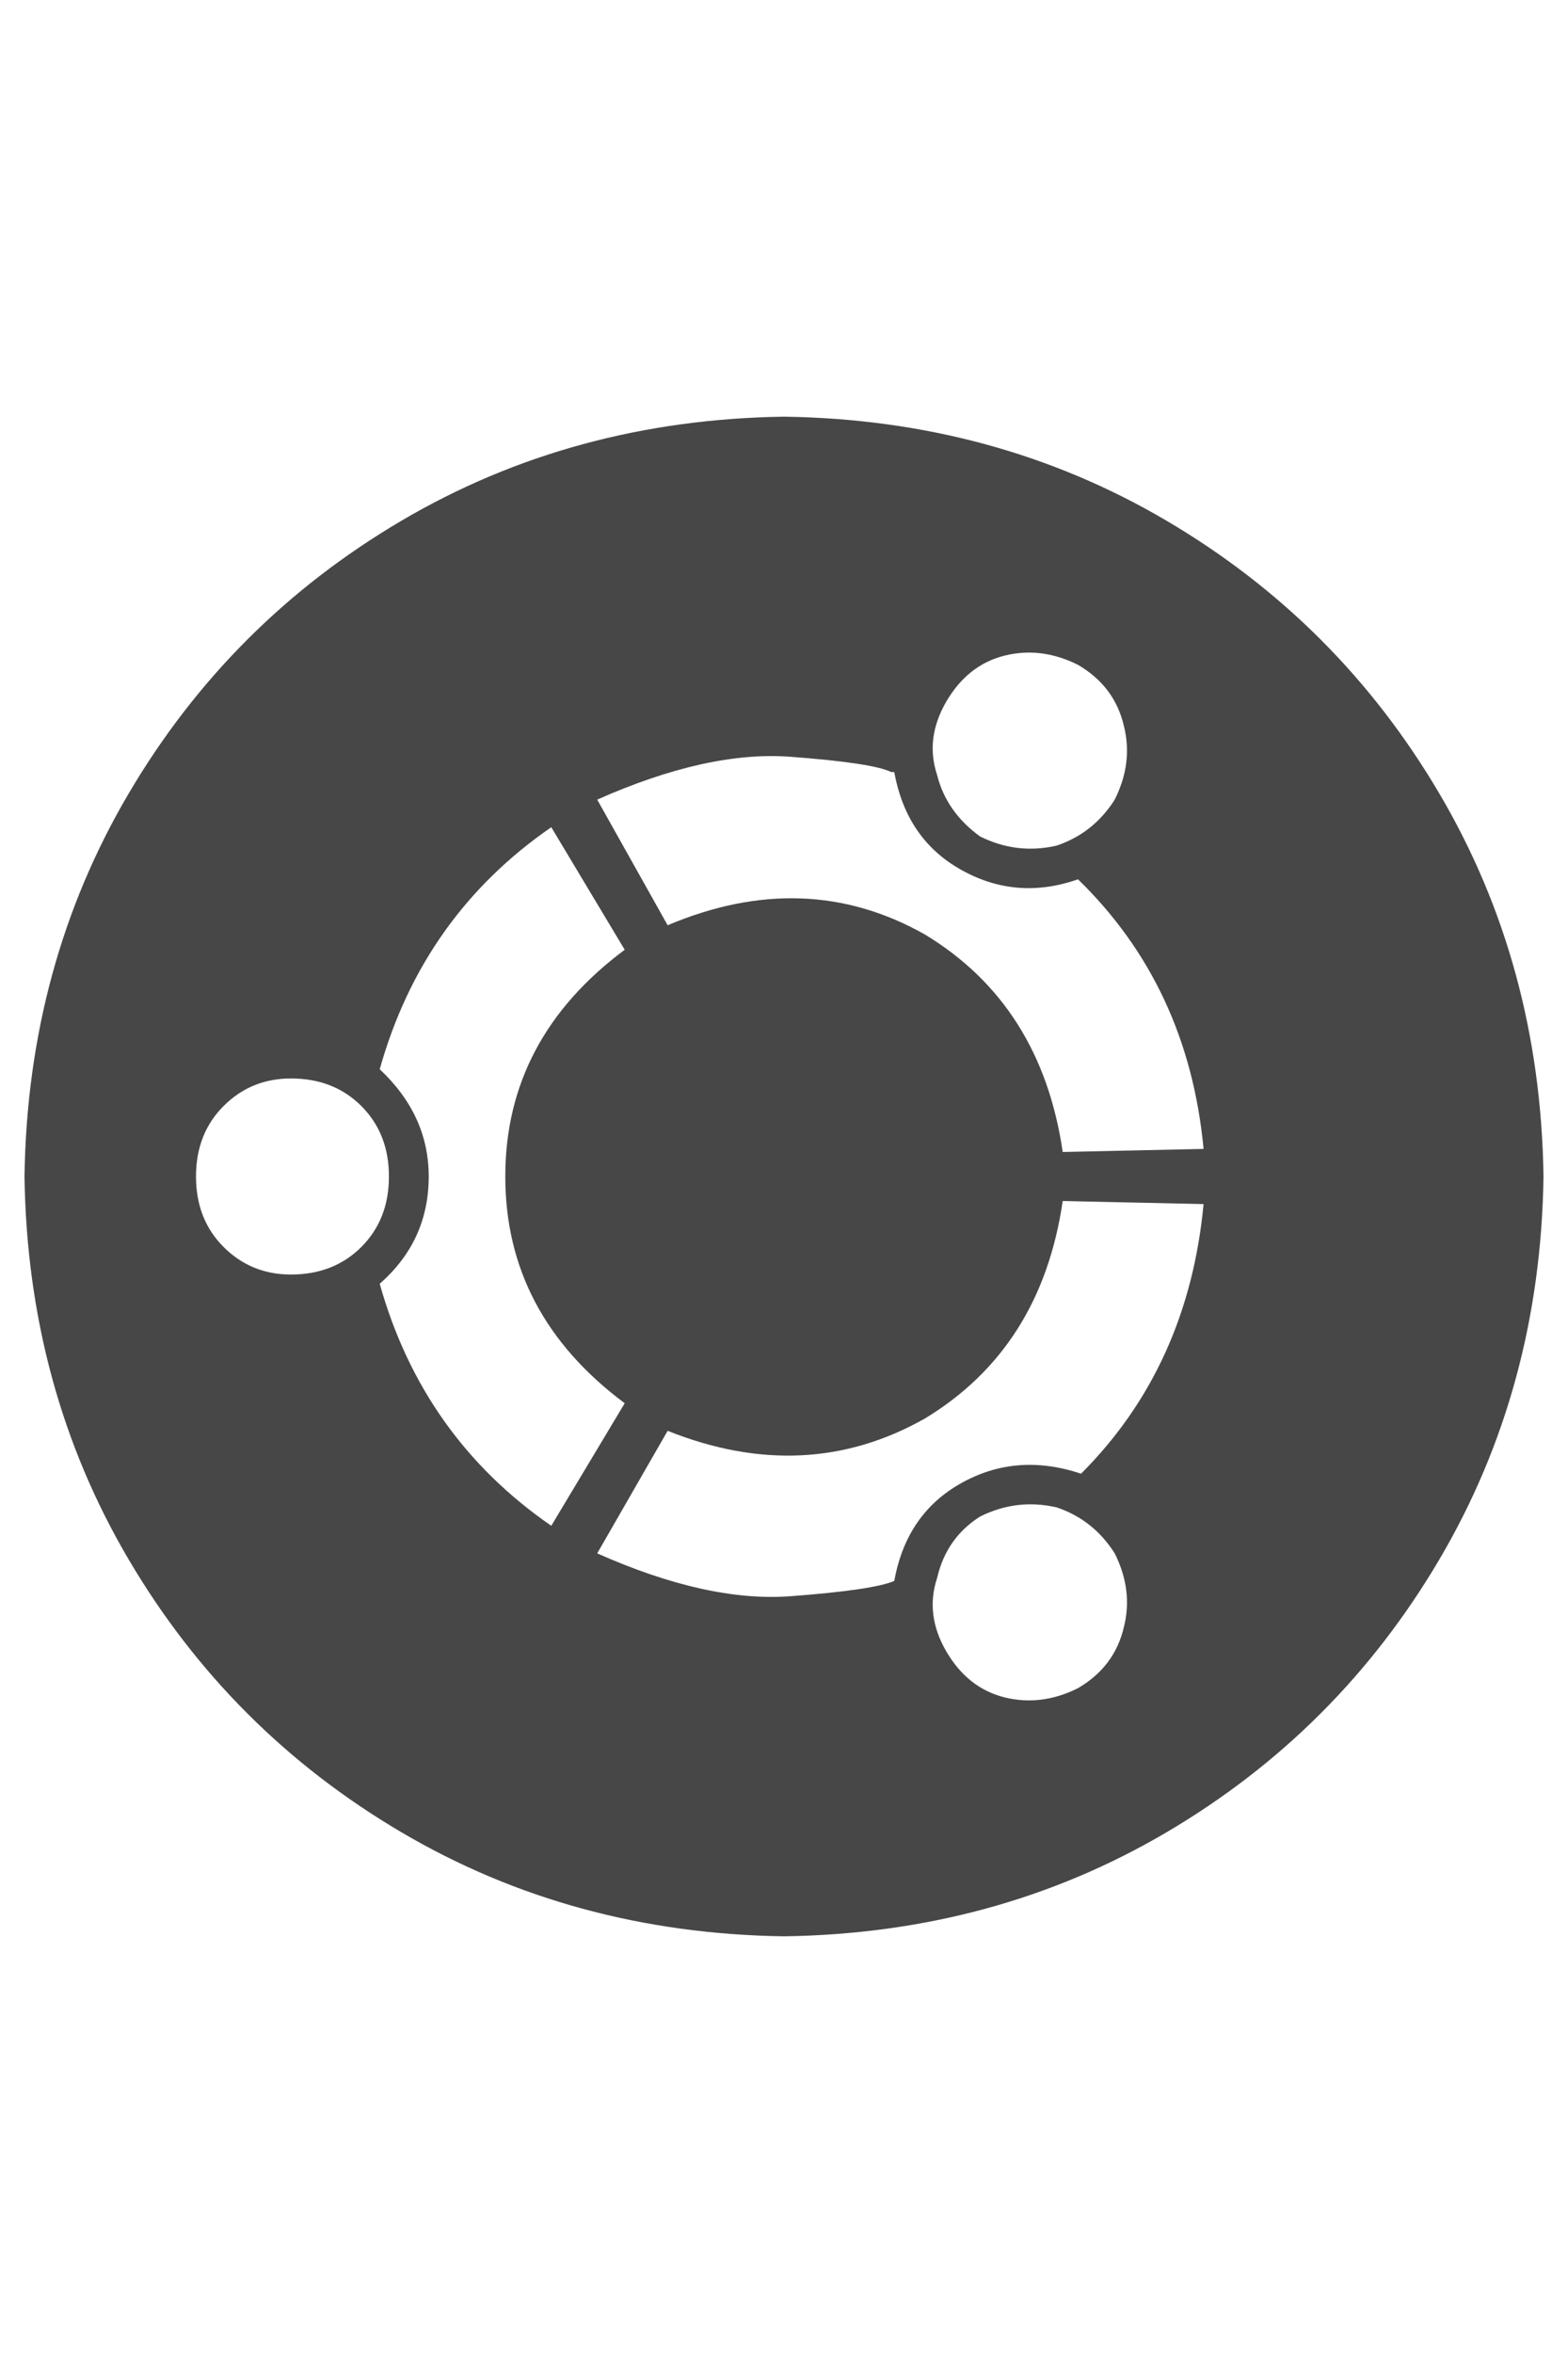 <svg width="24" height="36" viewBox="0 0 24 36" fill="none" xmlns="http://www.w3.org/2000/svg">
<g id="label-paired / xl / ubuntu-xl" clip-path="url(#clip0_1731_14126)">
<path id="icon" d="M12 6.375C14.156 6.406 16.109 6.938 17.859 7.969C19.609 9 21 10.391 22.031 12.141C23.062 13.891 23.594 15.844 23.625 18C23.594 20.156 23.062 22.109 22.031 23.859C21 25.609 19.609 27 17.859 28.031C16.109 29.062 14.156 29.594 12 29.625C9.844 29.594 7.891 29.062 6.141 28.031C4.391 27 3 25.609 1.969 23.859C0.938 22.109 0.406 20.156 0.375 18C0.406 15.844 0.938 13.891 1.969 12.141C3 10.391 4.391 9 6.141 7.969C7.891 6.938 9.844 6.406 12 6.375ZM14.484 10.734C14.266 11.109 14.219 11.484 14.344 11.859C14.438 12.234 14.656 12.547 15 12.797C15.375 12.984 15.766 13.031 16.172 12.938C16.547 12.812 16.844 12.578 17.062 12.234C17.25 11.859 17.297 11.484 17.203 11.109C17.109 10.703 16.875 10.391 16.5 10.172C16.125 9.984 15.75 9.938 15.375 10.031C15 10.125 14.703 10.359 14.484 10.734ZM4.453 19.5C4.891 19.5 5.25 19.359 5.531 19.078C5.812 18.797 5.953 18.438 5.953 18C5.953 17.562 5.812 17.203 5.531 16.922C5.25 16.641 4.891 16.5 4.453 16.5C4.047 16.5 3.703 16.641 3.422 16.922C3.141 17.203 3 17.562 3 18C3 18.438 3.141 18.797 3.422 19.078C3.703 19.359 4.047 19.5 4.453 19.5ZM5.812 19.641C6.25 21.203 7.125 22.438 8.438 23.344L9.562 21.469C8.344 20.562 7.734 19.406 7.734 18C7.734 16.594 8.344 15.438 9.562 14.531L8.438 12.656C7.125 13.562 6.25 14.797 5.812 16.359C6.312 16.828 6.562 17.375 6.562 18C6.562 18.656 6.312 19.203 5.812 19.641ZM16.5 25.828C16.875 25.609 17.109 25.297 17.203 24.891C17.297 24.516 17.25 24.141 17.062 23.766C16.844 23.422 16.547 23.188 16.172 23.062C15.766 22.969 15.375 23.016 15 23.203C14.656 23.422 14.438 23.734 14.344 24.141C14.219 24.516 14.266 24.891 14.484 25.266C14.703 25.641 15 25.875 15.375 25.969C15.75 26.062 16.125 26.016 16.5 25.828ZM16.547 22.547C17.641 21.453 18.266 20.078 18.422 18.422L16.266 18.375C16.047 19.875 15.344 20.984 14.156 21.703C12.938 22.391 11.625 22.453 10.219 21.891L9.141 23.766C10.266 24.266 11.25 24.484 12.094 24.422C12.938 24.359 13.469 24.281 13.688 24.188C13.812 23.5 14.156 23 14.719 22.688C15.281 22.375 15.891 22.328 16.547 22.547ZM16.266 17.625L18.422 17.578C18.266 15.922 17.625 14.547 16.5 13.453C15.875 13.672 15.281 13.625 14.719 13.312C14.156 13 13.812 12.5 13.688 11.812C13.688 11.812 13.672 11.812 13.641 11.812C13.453 11.719 12.938 11.641 12.094 11.578C11.25 11.516 10.266 11.734 9.141 12.234L10.219 14.156C11.625 13.562 12.938 13.609 14.156 14.297C15.344 15.016 16.047 16.125 16.266 17.625Z" fill="black" fill-opacity="0.72"/>
</g>
<defs>
<clipPath id="clip0_1731_14126">
<rect width="24" height="36" fill="white"/>
</clipPath>
</defs>
</svg>
